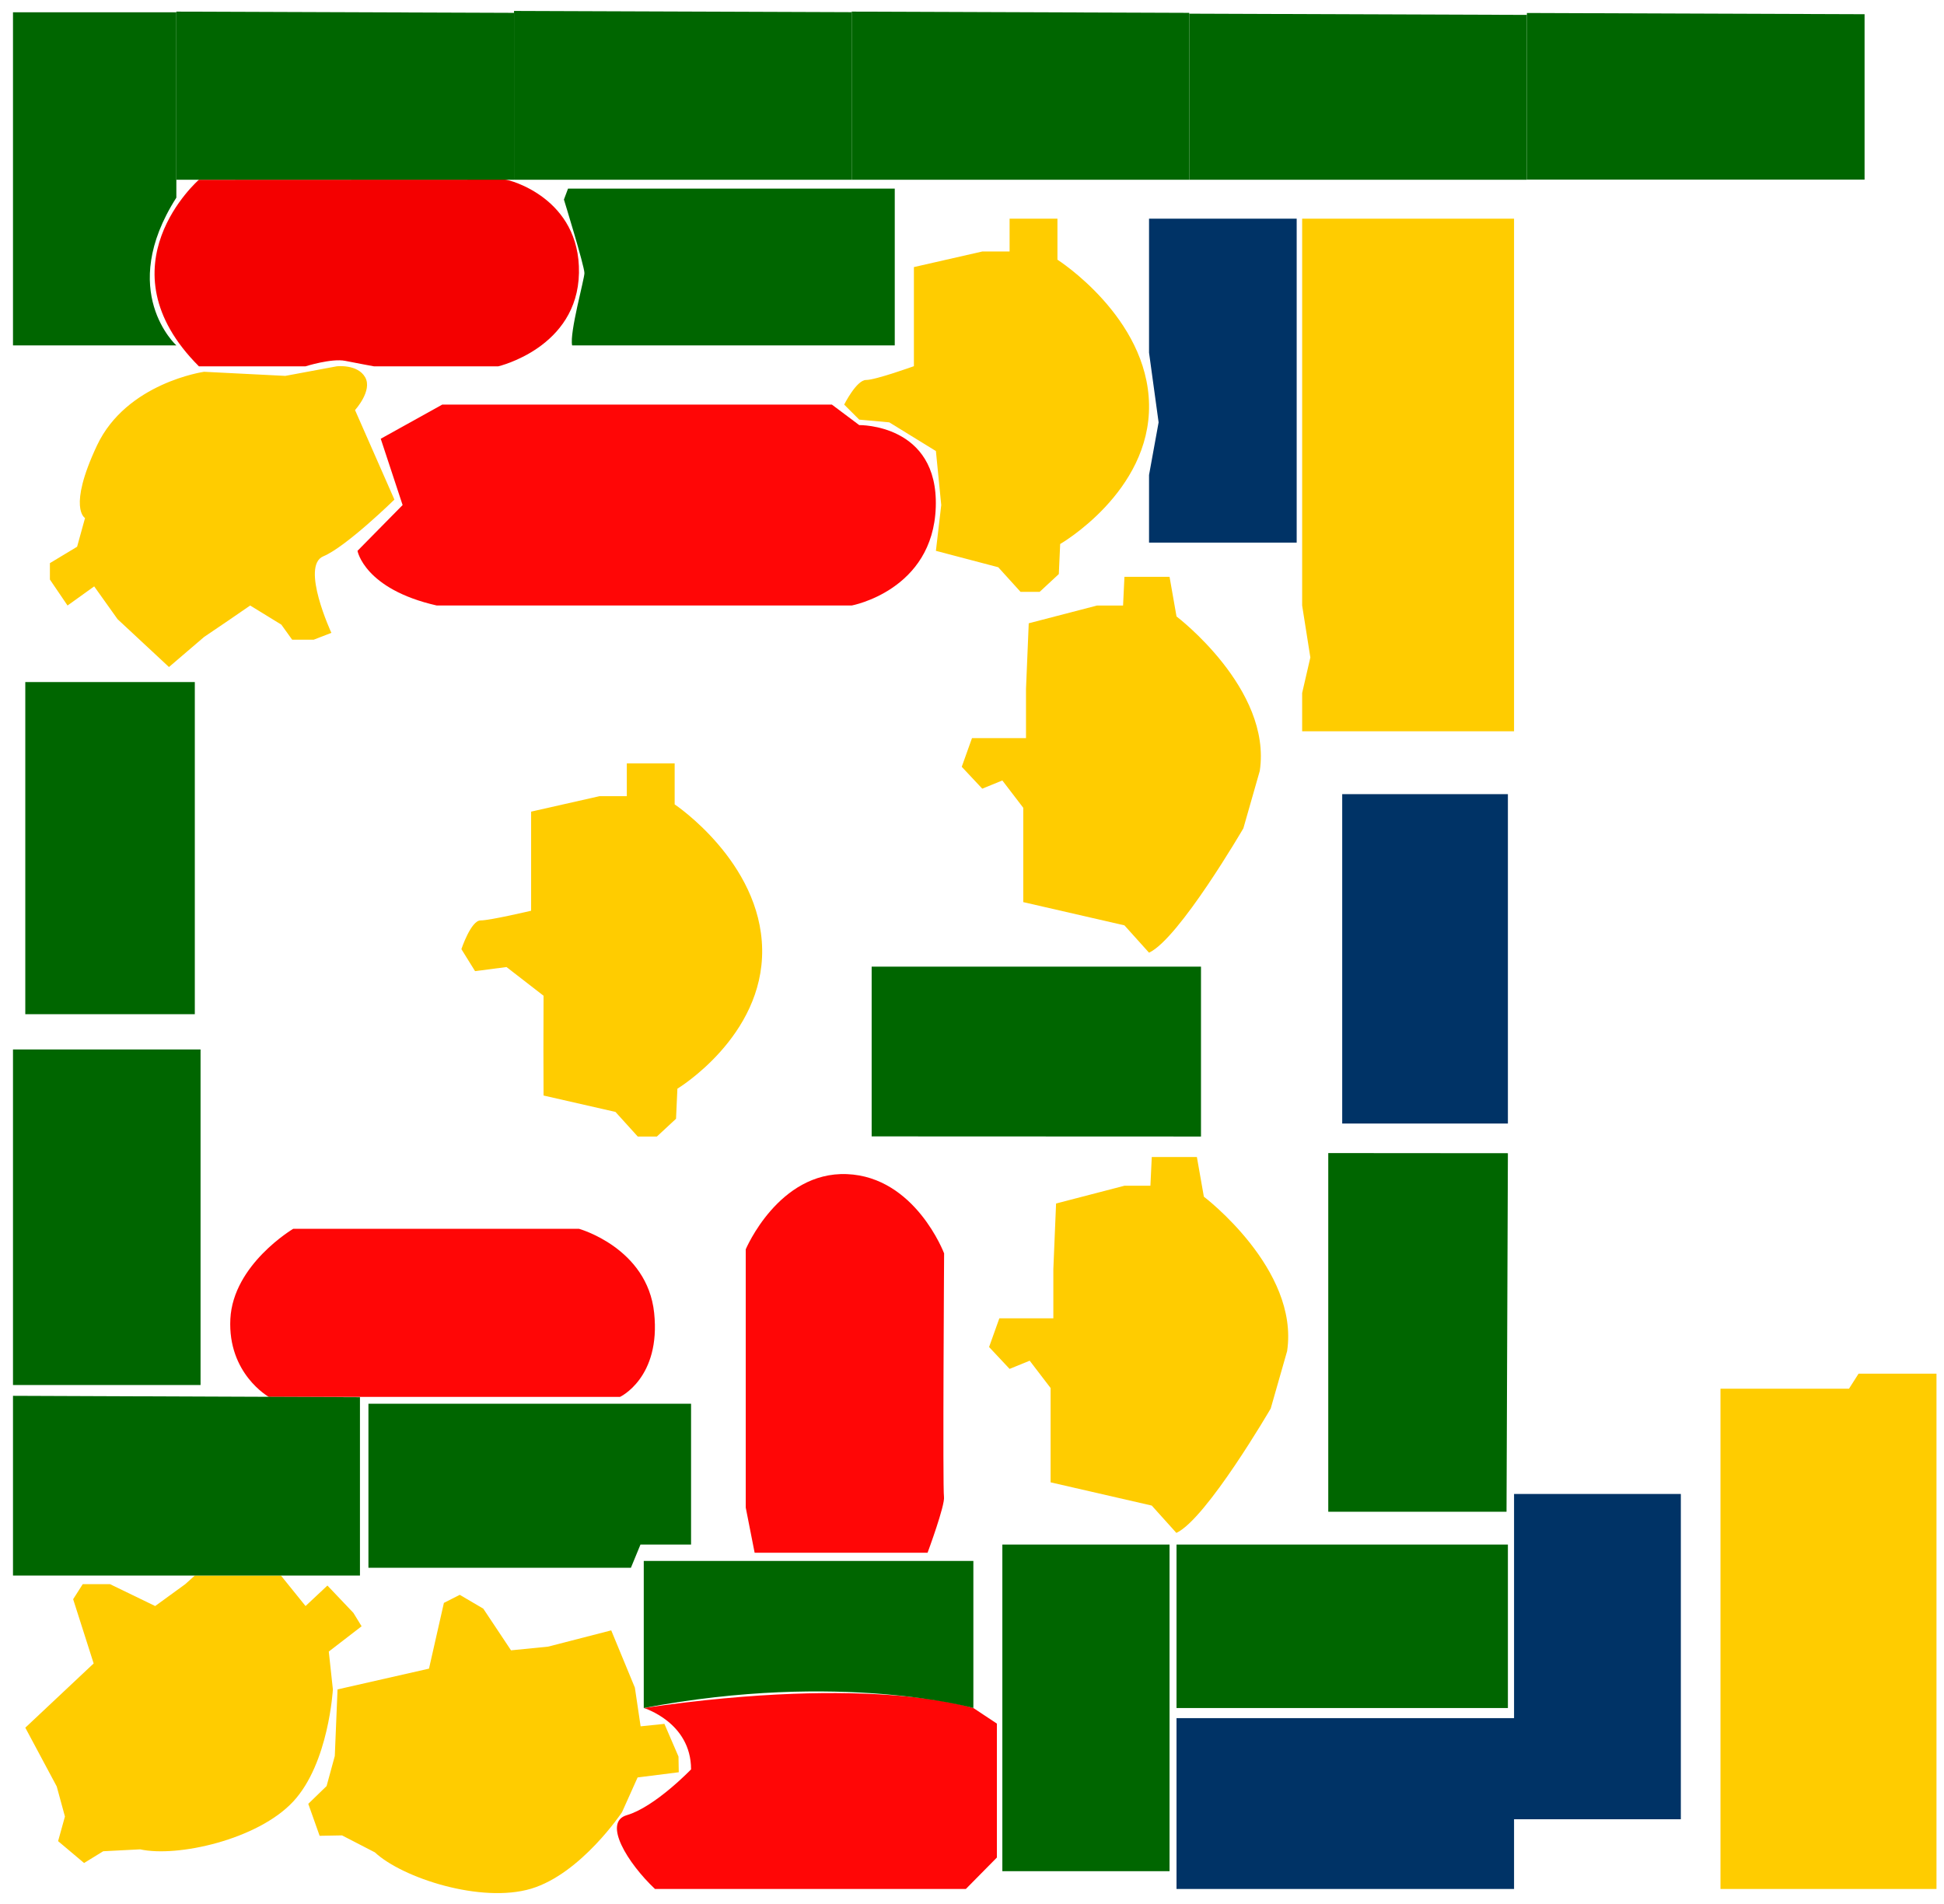 <?xml version="1.0" encoding="utf-8"?>
<!-- Generator: Adobe Illustrator 16.0.0, SVG Export Plug-In . SVG Version: 6.00 Build 0)  -->
<!DOCTYPE svg PUBLIC "-//W3C//DTD SVG 1.1//EN" "http://www.w3.org/Graphics/SVG/1.1/DTD/svg11.dtd">
<svg version="1.1"
	 id="parts" xmlns:dc="http://purl.org/dc/elements/1.1/" xmlns:cc="http://creativecommons.org/ns#" xmlns:rdf="http://www.w3.org/1999/02/22-rdf-syntax-ns#" xmlns:inkscape="http://www.inkscape.org/namespaces/inkscape" xmlns:sodipodi="http://sodipodi.sourceforge.net/DTD/sodipodi-0.dtd" xmlns:svg="http://www.w3.org/2000/svg" sodipodi:docname="build.svg" inkscape:version="0.48.4 r9939"
	 xmlns="http://www.w3.org/2000/svg" xmlns:xlink="http://www.w3.org/1999/xlink" x="0px" y="0px" width="1422px" height="1393px"
	 viewBox="0 0 1422 1393" enable-background="new 0 0 1422 1393" xml:space="preserve">
<g id="Diodes">
	<path id="_1N4148" fill="#003366" d="M860.6,1382v-125h235.9h11v-164h122v238h-122v51H860.6z M981.8,581H1103v241H981.8V581z
		 M948.5,160h-108v98l7,51l-7,38.5V397h108V160z"/>
</g>
<g id="Transistors">
	<path id="_BC560" fill="#FFCC00" d="M840.5,697l-18-20l-74-17v-69l-15.3-20l-14.7,6l-15-16l7.5-21h22.2h17.3v-36l2-48l50-13h19
		l1-21h33l5.1,29c0,0,69.9,53,60.9,113l-12,42C909.5,606,862.5,686.8,840.5,697z M929.5,1030.5l12-42c9-60-60.9-113-60.9-113
		l-5.1-29h-33l-1,21h-19l-50,13l-2,48v36h-17.3H731l-7.5,21l15,16l14.7-6l15.3,20v69l74,17l18,20
		C882.5,1111.3,929.5,1030.5,929.5,1030.5z"/>
	<path id="_BC550" fill="#FFCC00" d="M229.5,468h-15.8l-7.9-11L183,443l-16,11l-17.7,12l-25.7,22L86,453l-17.1-24l-19.5,14l-12.9-19
		v-12l19.9-12l5.8-21c0,0-12.9-7,8.7-53s78.4-54,78.4-54l59.4,3l37.6-7c0,0,15.2-1.8,20.8,8s-7.4,24-7.4,24l28.8,65.5
		c0,0-35.2,34.5-52,41.5s5.9,56,5.9,56L229.5,468z M628.5,307l22,2l34.1,21l3.9,39.5l-3.9,33.5l45.602,12l16.3,18h14l14-13l1-22
		c0,0,66-38,65-102s-67-106-67-106v-10v-20h-35v24h-20l-50,11.4v72.5c0,0-28,10.1-35,10.1s-16,18-16,18L628.5,307z M347.5,710.5
		l23-3l27.1,21l-0.1,39.5l0.1,33.5l52.602,12l16.3,18h14l14-13l1-22c0,0,63-38,62-102s-64-106-64-106v-10v-20h-35v24h-20l-50,11.3
		v72.5c0,0-30,7.102-37,7.102s-14,21-14,21L347.5,710.5z M41.5,1307l6,22l-5,18l19,16l14-8.6l27-1.4c27,6,86-7,112-35s29-82,29-82
		l-3-27.7l24-18.5l-6-9.8l-19-20l-16,15l-18-22.3h-63l-7,6.3l-22,16l-33-16h-20l-7,11l15,47l-50,47L41.5,1307z M244.9,1284.7l-6,22
		l-13.4,13l8.3,23.398l16.4-0.3l24,12.4c20.2,18.8,77.7,37.5,114.3,26.6c36.6-11,66.5-56,66.5-56l11.4-25.398l30.1-3.802l-0.2-11.5
		L486,1261.2l-17.4,1.8l-4.198-28.3l-17.302-41.9l-46.198,11.9l-27.102,2.698l-20.3-30.5l-17.2-10.1l-11.6,5.9l-10.9,48.1
		l-66.9,15.2L244.9,1284.7z"/>
	<path id="_BD140" fill="#FFCC00" d="M1416.5,1382v-377h-57l-7,11h-94v366H1416.5z"/>
	<path id="_BD139" fill="#FFCC00" d="M952.5,535h155V160h-155v283l6,38l-6,26"/>
</g>
<g id="Capacitors">
	<path id="_1000pF" fill="#FF0606" d="M319.5,443H623c0,0,59.5-11,61.5-72s-56-60-56-60l-20-15h-285l-45,25l16,48.5l-33,33.5
		C261.5,403,266.5,431,319.5,443z"/>
	<path id="_47pF" fill="#FF0606" d="M505.5,1294.5c0-34.5-34.6-44.9-34.6-44.9c168.6-24.6,241.1,0,241.1,0l17.2,11.4v98l-22.7,23
		H479.1c-20-18.9-38.5-48.8-20.6-54C479.1,1322,505.5,1294.5,505.5,1294.5z M678.5,1136c0,0,13-35,12-41s0.1-178,0.1-178
		s-21.1-56-71.1-58s-74,55-74,55v189l6.5,33H678.5z"/>
	<path id="_39pF" fill="#F40000" d="M145.5,131.5c0,0-73,63.5,0,136.5h78c0,0,19-6,29-4s21,4,21,4h91c0,0,58-13.5,59-68.3
		c1-54.8-51-68.3-54-68.3S145.5,131.5,145.5,131.5z"/>
	<path id="_10pF" fill="#FF0606" d="M196.5,1021.9c0,0-30-16.9-28-56.9s46-66,46-66h209c0,0,50,13.9,55,61.5s-25,61.5-25,61.5h-257
		V1021.9z"/>
</g>
<g id="Resistors">
	<path id="_150K" fill="#006600" d="M18.5,499h124v243h-124V499z"/>
	<path id="_82K" fill="#006600" d="M129,131.5h247V9.4L129,8.5V131.5z"/>
	<path id="_68K" fill="#006600" d="M654.5,252.7V138h-239l-3,8c0,0,15,48.6,15,53.8c0,4.4-11,43.6-9,52.9H654.5L654.5,252.7z"/>
	<path id="_47K" fill="#006600" d="M505.5,1027v103h-37l-7,17h-192v-120H505.5z"/>
	<path id="_22K" fill="#006600" d="M376,131.5h247V8.9L376,8V131.5z"/>
	<path id="_3K-5K" fill="#006600" d="M869.9,131.5h247V10.9l-247-0.9V131.5z"/>
	<path id="_3K" fill="#006600" d="M623,131.5h246.9V9.4L623,8.5V131.5z"/>
	<path id="_1K" fill="#006600" d="M9.5,767.8h137.2v245.5H9.5V767.8z M470.9,1249.6c143.898-27.3,241.1,0,241.1,0V1142H470.9V1249.6
		z M878.5,831.5V707.2H637.6v124.2L878.5,831.5L878.5,831.5z"/>
	<path id="_800R" fill="#006600" d="M860.6,1130H1103v119.6H860.6V1130z"/>
	<path id="_100R" fill="#006600" d="M9.5,252.7H129c0,0-43.7-39.6,0-108.1V9H19.1H9.5V252.7z"/>
	<path id="_56R" fill="#006600" d="M9.5,1021.2l253.8,1v130.5H9.5V1021.2z M971.6,843.6V1106H1102l1-262.3L971.6,843.6L971.6,843.6z
		"/>
	<path id="_5R6" fill="#006600" d="M1116.9,9.5l247,0.9v121h-247V9.5z M733.2,1369h122.3v-239H733.2V1369z"/>
</g>
</svg>
